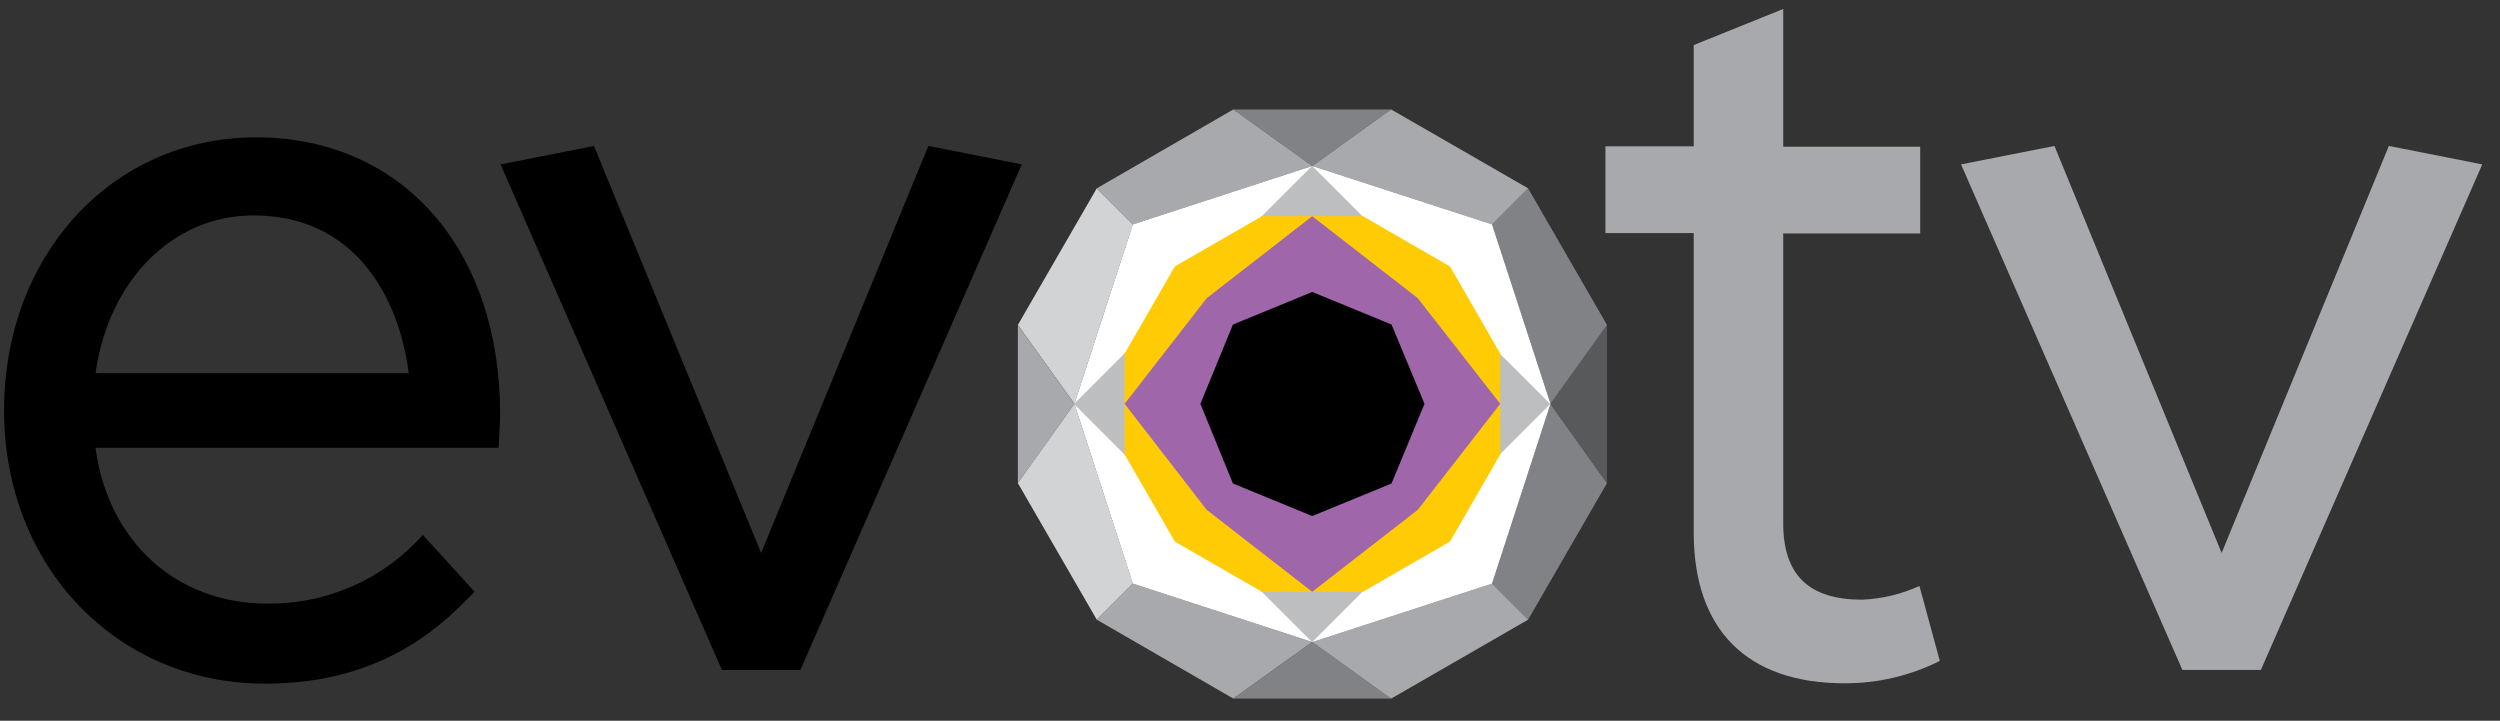 <svg width="111" height="32" viewBox="0 0 111 32" fill="none" xmlns="http://www.w3.org/2000/svg">
<rect x="0" y="0" width="111" height="32" fill="#333333" stroke="none"/>
<g clip-path="url(#clip0_1_2827)">
<path d="M106.065 6.48L98.641 24.551L91.217 6.48L87.07 7.299L96.898 29.745H100.383L110.212 7.299L106.065 6.48Z" fill="#A7A9AC"/>
<path d="M85.222 26.016C84.421 26.383 83.557 26.59 82.677 26.626C80.325 26.626 79.175 25.546 79.175 23.228V10.366H85.257V6.515H79.175V0.398L75.201 2.001V6.497H71.281V10.348H75.201V23.646C75.201 27.968 77.572 30.338 81.894 30.338C83.364 30.344 84.814 30.004 86.128 29.344L85.222 26.016Z" fill="#A7A9AC"/>
<path d="M41.219 6.48L33.795 24.551L26.372 6.48L22.224 7.299L32.053 29.745H35.538L45.367 7.299L41.219 6.48Z" fill="black"/>
<path d="M18.774 23.75C17.907 24.725 16.84 25.502 15.646 26.028C14.453 26.554 13.16 26.818 11.855 26.8C7.812 26.8 4.797 24.029 4.24 19.882H22.137C22.137 19.882 22.207 18.714 22.207 18.4C22.207 11.046 17.85 6.097 11.35 6.097C4.972 6.114 0.18 11.325 0.18 18.226C0.18 25.143 5.164 30.355 11.786 30.355C17.258 30.355 19.872 27.48 21.074 26.277L18.774 23.75ZM11.263 9.565C15.707 9.565 17.709 13.12 18.147 16.57H4.24C4.833 12.423 7.672 9.565 11.263 9.565Z" fill="black"/>
<path d="M45.193 14.427L48.696 8.362L50.299 9.965L47.704 17.93L45.193 14.427Z" fill="#D1D3D4"/>
<path d="M45.193 14.427V21.45L47.703 17.93L45.193 14.427Z" fill="#A7A9AC"/>
<path d="M50.3 25.911L48.697 27.514L45.193 21.45L47.703 17.93L50.3 25.911Z" fill="#D1D3D4"/>
<path d="M50.299 25.911L48.696 27.514L54.76 31.017L58.263 28.508L50.299 25.911Z" fill="#A7A9AC"/>
<path d="M61.766 31.017H54.761L58.263 28.507L61.766 31.017Z" fill="#808285"/>
<path d="M61.766 4.859H54.761L58.263 7.369L61.766 4.859Z" fill="#808285"/>
<path d="M54.76 4.859L48.696 8.362L50.299 9.966L58.263 7.37L54.76 4.859Z" fill="#A7A9AC"/>
<path d="M66.244 25.911L67.848 27.514L71.351 21.45L68.84 17.93L66.244 25.911Z" fill="#808285"/>
<path d="M66.244 25.911L67.848 27.514L61.766 31.018L58.263 28.506L66.244 25.911Z" fill="#A7A9AC"/>
<path d="M71.35 14.427V21.45L68.841 17.93L71.35 14.427Z" fill="#58595B"/>
<path d="M71.351 14.427L67.848 8.362L66.244 9.965L68.84 17.93L71.351 14.427Z" fill="#808285"/>
<path d="M61.766 4.859L67.849 8.362L66.246 9.966L58.264 7.37L61.766 4.859Z" fill="#A7A9AC"/>
<path d="M68.842 17.93L66.246 25.913L58.265 28.508L50.298 25.913L47.703 17.931L50.298 9.964L58.263 7.369L66.246 9.964L68.842 17.93Z" fill="white"/>
<path d="M58.259 7.365L47.686 17.938L58.259 28.51L68.832 17.938L58.259 7.365Z" fill="#BCBEC0"/>
<path d="M56.032 26.277L52.164 24.047L49.933 20.177V15.699L52.164 11.83L56.032 9.599H60.511L64.38 11.83L66.611 15.699V20.177L64.38 24.046L60.511 26.277L56.032 26.277Z" fill="#FFCB05"/>
<path d="M66.611 17.93L62.951 13.241L58.263 9.6L53.575 13.241L49.933 17.93L53.575 22.635L58.263 26.277L62.951 22.635L66.611 17.93Z" fill="#A066AA"/>
<path d="M61.784 14.409L58.263 12.963L54.743 14.409L53.297 17.93L54.743 21.467L58.263 22.913L61.784 21.467L63.249 17.93L61.784 14.409Z" fill="black"/>
</g>
<defs>
<clipPath id="clip0_1_2827">
<rect width="110.09" height="30.924" fill="white" transform="translate(0.18 0.398)"/>
</clipPath>
</defs>
</svg>
